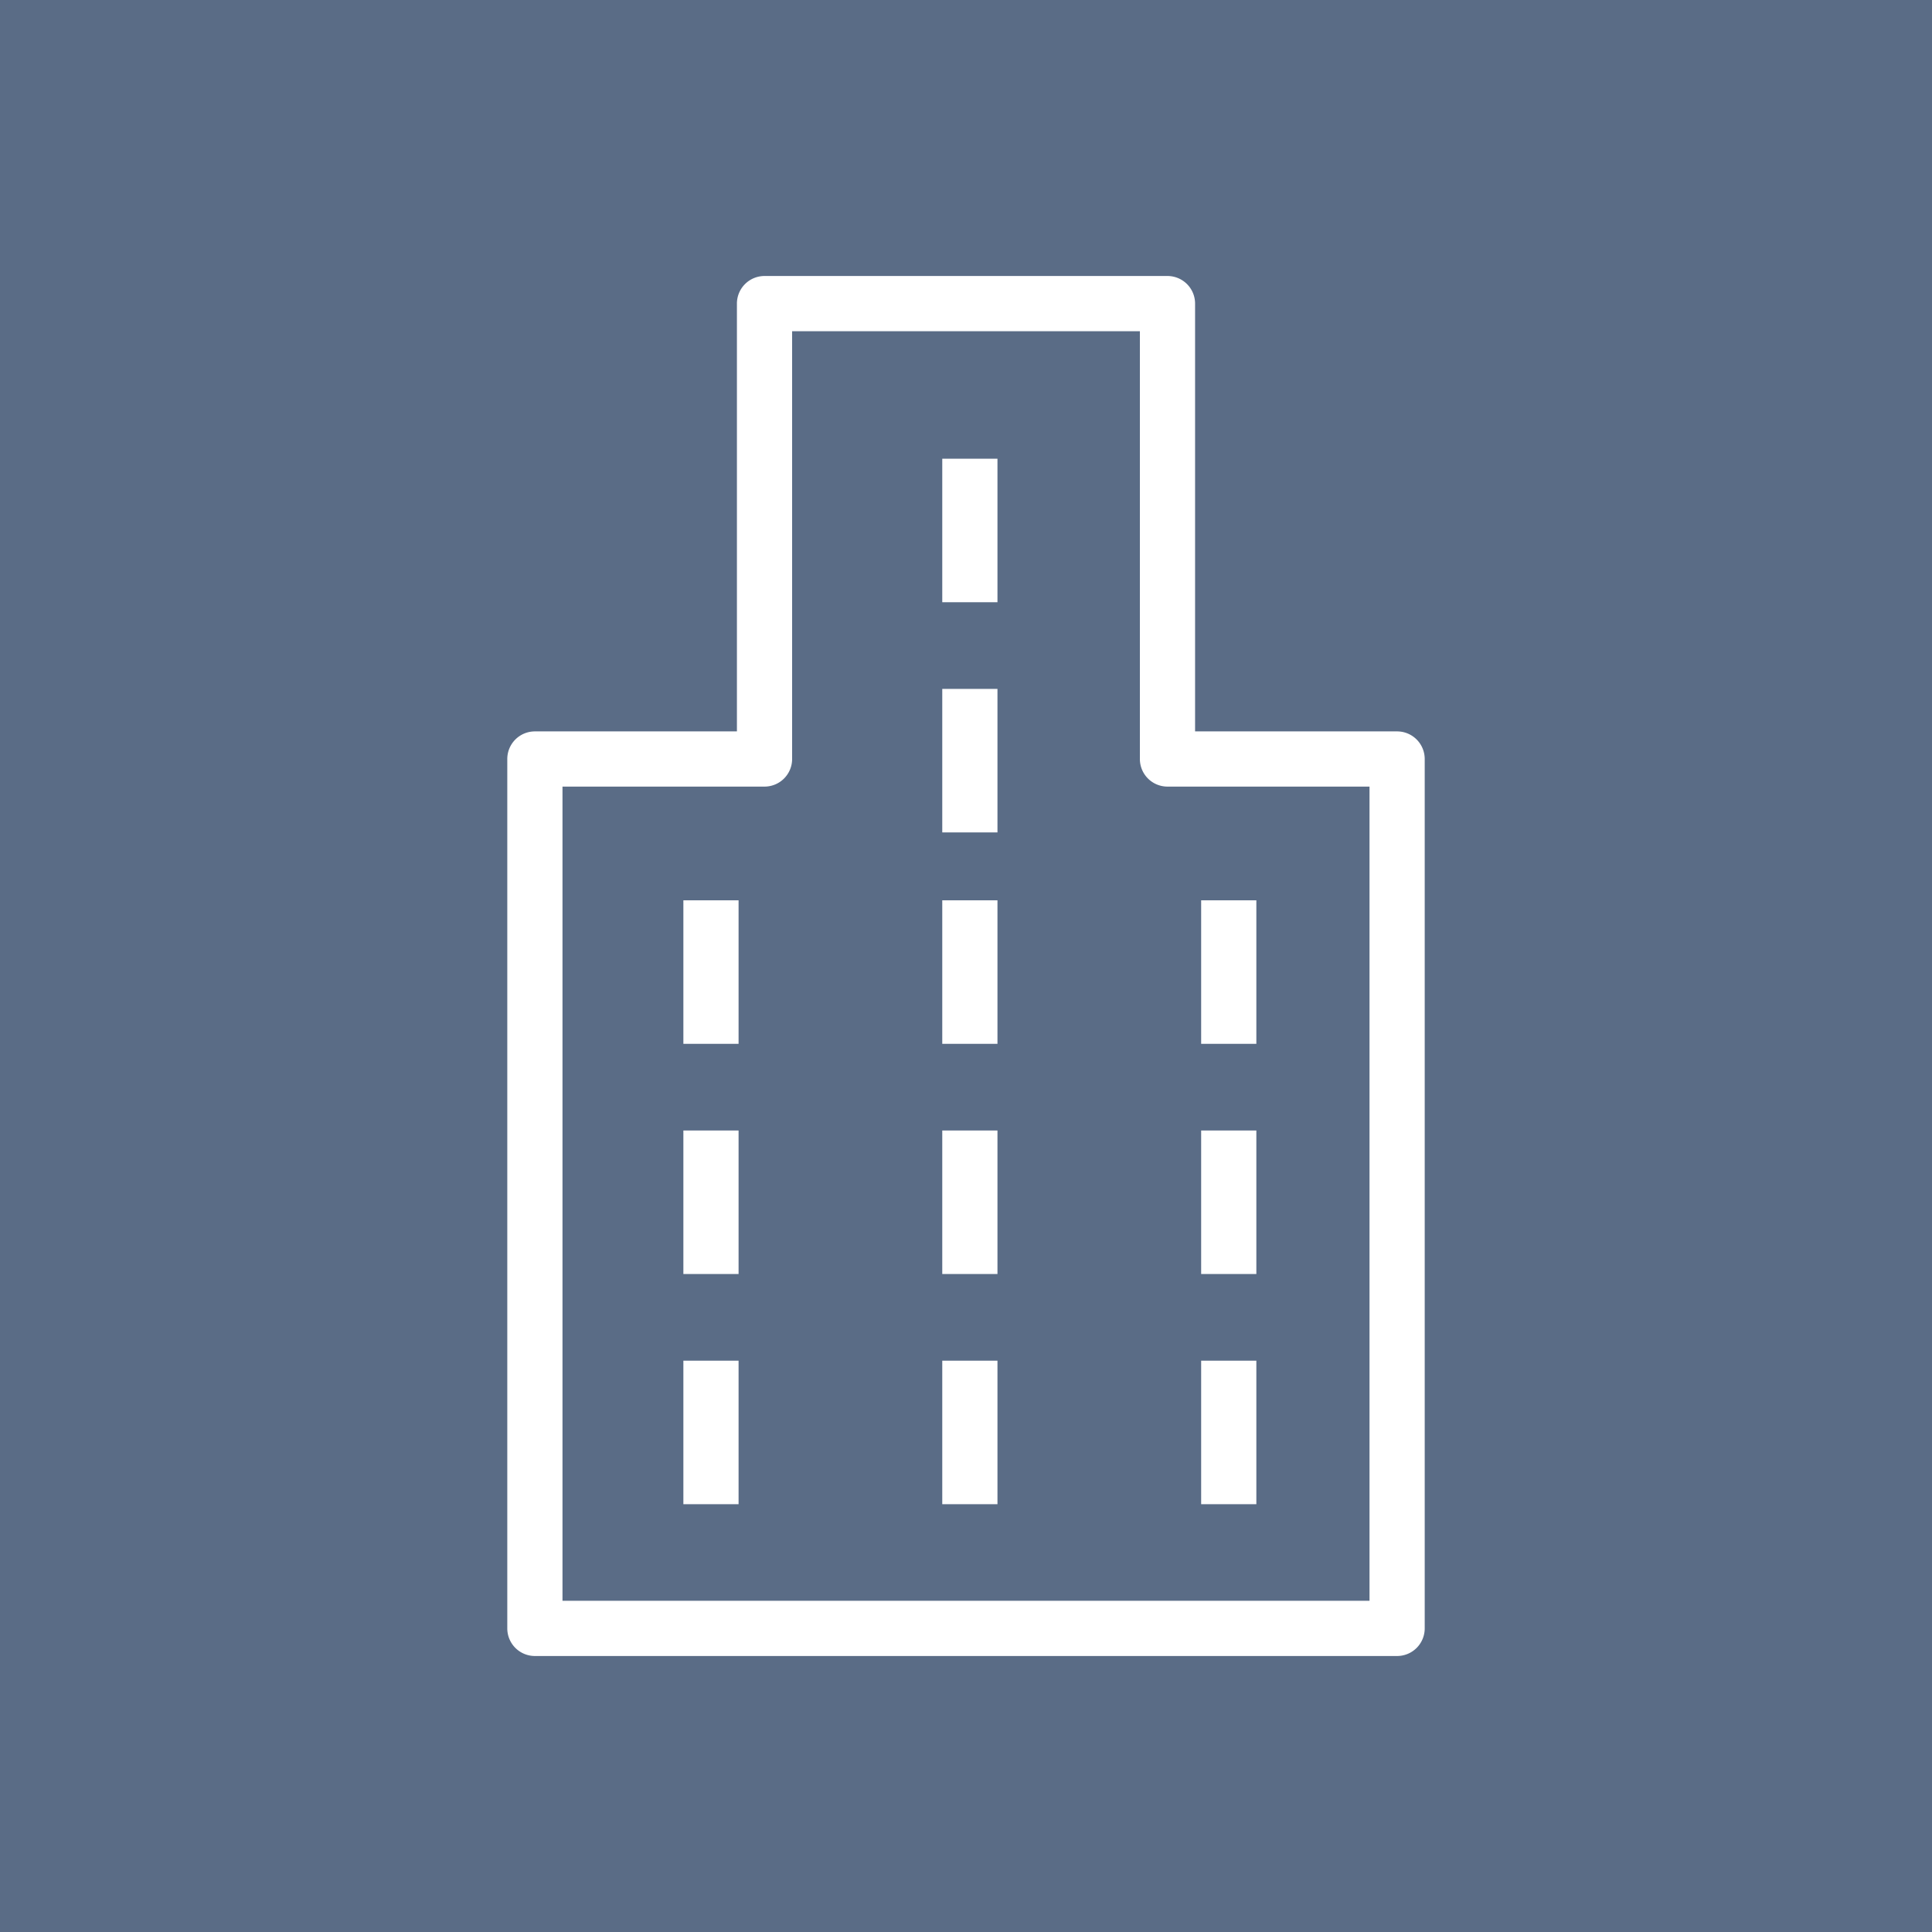 <svg xmlns="http://www.w3.org/2000/svg" viewBox="0 0 35 35"><defs><style>.cls-1{fill:#5a6c86;}.cls-2{fill:#fff;}</style></defs><title>Corporate-data-center_light-bg</title><g id="Working"><rect class="cls-1" width="35" height="35"/><path class="cls-2" d="M25.31,13.25H21.65V5.5a.5.5,0,0,0-.5-.5h-7.3a.5.5,0,0,0-.5.5v7.75H9.69a.5.5,0,0,0-.5.5V29.5a.5.5,0,0,0,.5.5H25.31a.5.5,0,0,0,.5-.5V13.75A.5.5,0,0,0,25.31,13.25ZM24.81,29H10.19V14.25h3.66a.5.5,0,0,0,.5-.5V6h6.3v7.75a.5.5,0,0,0,.5.5h3.66Z"/><rect class="cls-2" x="12.38" y="16.31" width="1" height="2.6"/><rect class="cls-2" x="12.38" y="20.48" width="1" height="2.6"/><rect class="cls-2" x="12.38" y="24.65" width="1" height="2.6"/><rect class="cls-2" x="17.07" y="16.31" width="1" height="2.6"/><rect class="cls-2" x="17.07" y="20.48" width="1" height="2.6"/><rect class="cls-2" x="17.07" y="24.65" width="1" height="2.6"/><rect class="cls-2" x="21.76" y="16.31" width="1" height="2.6"/><rect class="cls-2" x="21.76" y="20.48" width="1" height="2.6"/><rect class="cls-2" x="21.76" y="24.65" width="1" height="2.6"/><rect class="cls-2" x="17.07" y="8.31" width="1" height="2.6"/><rect class="cls-2" x="17.07" y="12.48" width="1" height="2.6"/></g></svg>